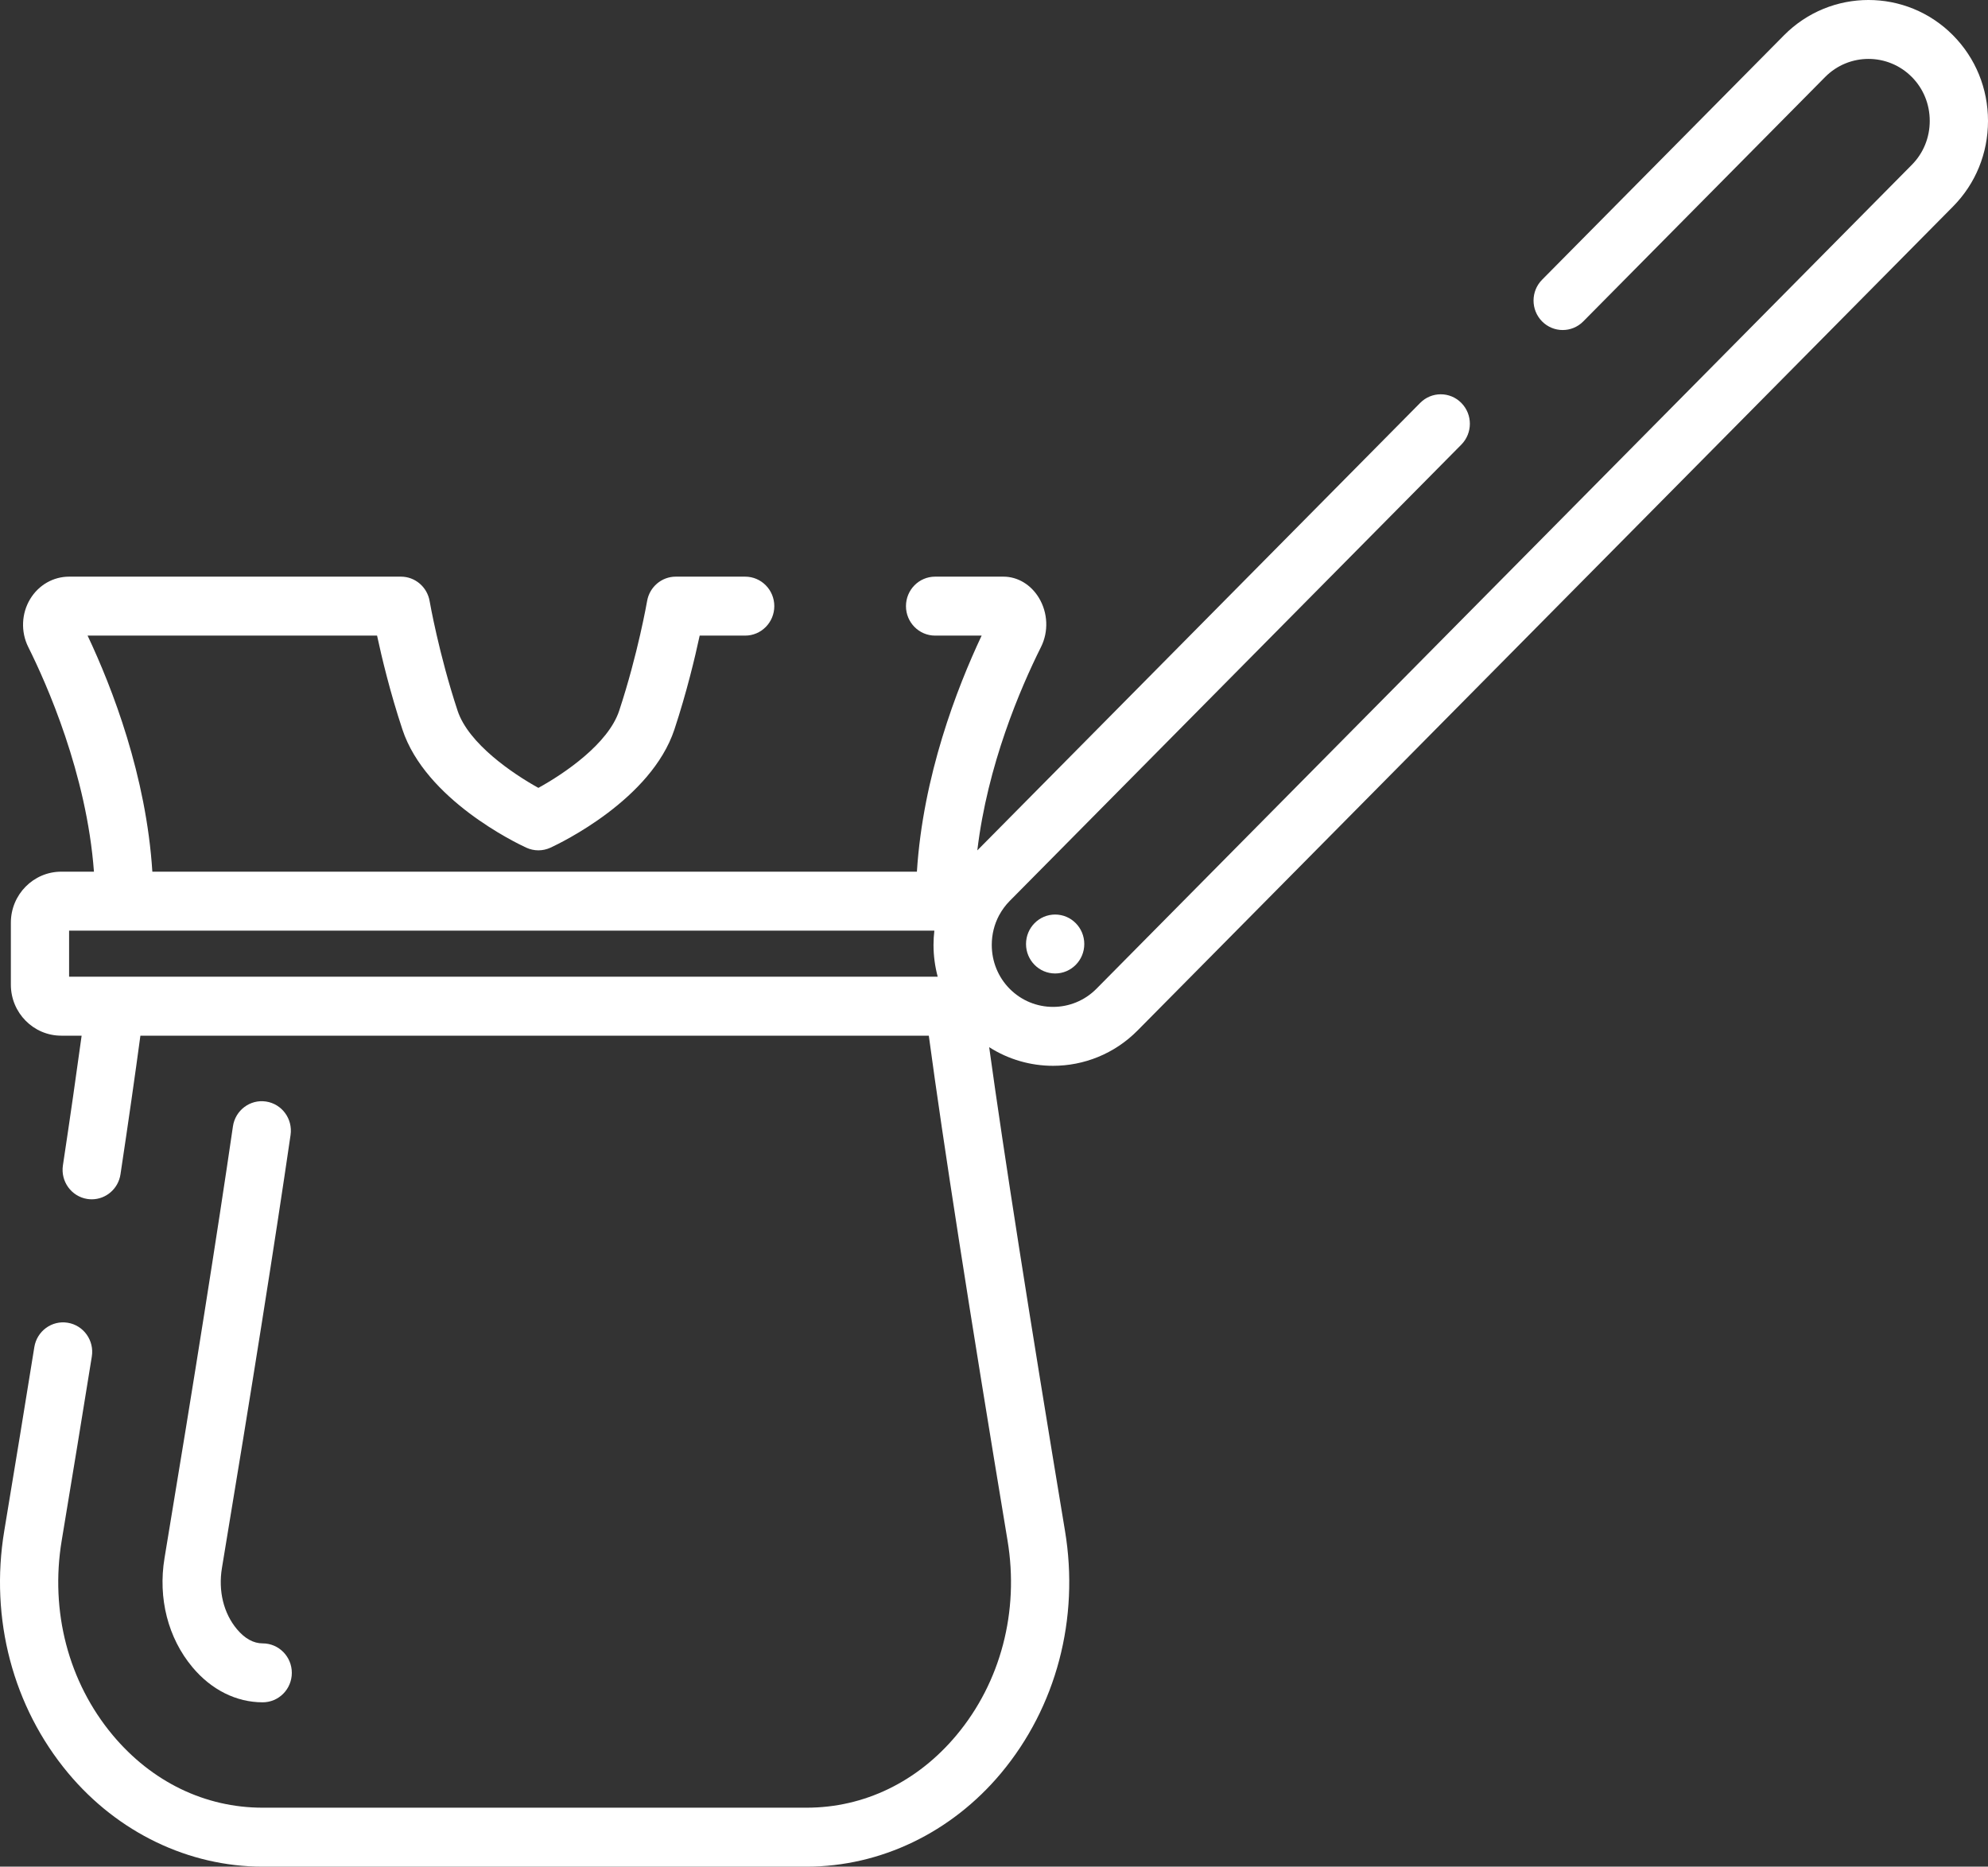 <svg width="82" height="77" viewBox="0 0 82 77" fill="none" xmlns="http://www.w3.org/2000/svg">
<rect x="0" y="0" width="82" height="77" fill="#333333" stroke="none"/>
<path d="M80.558 1.457C78.635 -0.486 75.506 -0.486 73.584 1.457L63.608 11.538C63.138 12.012 63.137 12.782 63.606 13.257C64.075 13.732 64.836 13.733 65.305 13.259L75.281 3.178C76.268 2.181 77.873 2.181 78.86 3.178C79.336 3.658 79.597 4.301 79.597 4.988C79.597 5.674 79.335 6.317 78.86 6.797L45.225 40.787C44.238 41.784 42.632 41.784 41.645 40.787C41.17 40.306 40.908 39.664 40.908 38.977C40.908 38.547 41.011 38.134 41.205 37.767C41.208 37.761 41.212 37.756 41.214 37.751C41.329 37.539 41.472 37.342 41.645 37.167L60.276 18.341C60.745 17.866 60.746 17.097 60.277 16.622C59.809 16.146 59.048 16.146 58.579 16.62L40.312 35.079C40.731 31.562 42.079 28.411 42.938 26.69C43.258 26.052 43.224 25.274 42.851 24.659C42.52 24.113 41.974 23.787 41.391 23.787H38.571C37.907 23.787 37.369 24.332 37.369 25.003C37.369 25.674 37.907 26.219 38.571 26.219H40.49C39.465 28.395 38.071 32.006 37.82 35.957H6.284C6.032 32 4.638 28.391 3.613 26.219H15.553C15.749 27.132 16.092 28.563 16.599 30.093C17.553 32.98 21.286 34.773 21.709 34.967C22.025 35.113 22.389 35.113 22.705 34.967C23.127 34.773 26.858 32.981 27.817 30.093C28.322 28.563 28.664 27.132 28.86 26.219H30.736C31.4 26.219 31.938 25.674 31.938 25.003C31.938 24.332 31.4 23.787 30.736 23.787H27.874C27.29 23.787 26.79 24.213 26.691 24.796C26.687 24.818 26.313 26.976 25.539 29.32C25.088 30.68 23.285 31.907 22.207 32.5C21.15 31.916 19.324 30.675 18.876 29.321C18.1 26.975 17.725 24.817 17.721 24.796C17.621 24.213 17.122 23.787 16.538 23.787H2.852C2.197 23.787 1.597 24.131 1.247 24.706C0.884 25.302 0.852 26.061 1.165 26.689C1.917 28.194 3.576 31.914 3.875 35.957H2.527C1.38 35.957 0.448 36.901 0.448 38.061V40.618C0.448 41.778 1.38 42.722 2.527 42.722H3.367C3.16 44.24 2.891 46.113 2.595 48.072C2.495 48.736 2.946 49.356 3.602 49.458C3.663 49.467 3.724 49.472 3.784 49.472C4.368 49.472 4.88 49.041 4.97 48.439C5.289 46.325 5.578 44.308 5.791 42.722H38.311C38.905 47.14 39.995 54.135 41.559 63.551C42.044 66.469 41.277 69.393 39.454 71.575C37.842 73.505 35.645 74.568 33.268 74.568H10.835C8.459 74.568 6.262 73.505 4.649 71.575C2.826 69.393 2.059 66.469 2.545 63.55C2.996 60.834 3.414 58.28 3.787 55.959C3.894 55.296 3.45 54.672 2.795 54.564C2.139 54.455 1.523 54.906 1.416 55.568C1.044 57.886 0.626 60.436 0.176 63.147C-0.427 66.772 0.535 70.416 2.815 73.145C4.862 75.595 7.785 77 10.835 77H33.269C36.319 77 39.242 75.595 41.289 73.145C43.569 70.416 44.531 66.772 43.928 63.147C42.46 54.307 41.411 47.614 40.801 43.196C41.603 43.708 42.519 43.965 43.435 43.965C44.698 43.965 45.961 43.479 46.922 42.508L80.558 8.518C81.488 7.578 82 6.324 82 4.988C82 3.651 81.488 2.397 80.558 1.457ZM2.85 40.29V38.388H38.54C38.518 38.582 38.505 38.779 38.505 38.977C38.505 39.427 38.565 39.867 38.678 40.29H2.85Z" fill="white"/>
<path d="M10.835 67.79C10.455 67.79 10.097 67.592 9.77 67.201C9.222 66.545 8.997 65.625 9.155 64.676C10.393 57.224 11.345 51.215 11.985 46.818C12.081 46.153 11.628 45.536 10.971 45.438C10.316 45.34 9.705 45.799 9.608 46.463C8.97 50.845 8.021 56.837 6.786 64.272C6.511 65.928 6.93 67.568 7.937 68.772C8.718 69.707 9.748 70.221 10.835 70.221C11.499 70.221 12.037 69.677 12.037 69.005C12.037 68.334 11.499 67.79 10.835 67.79Z" fill="white"/>
<path d="M43.522 40.156C44.186 40.156 44.724 39.612 44.724 38.941C44.724 38.269 44.186 37.725 43.522 37.725C42.859 37.725 42.321 38.269 42.321 38.941C42.321 39.612 42.859 40.156 43.522 40.156Z" fill="white"/>
</svg>
